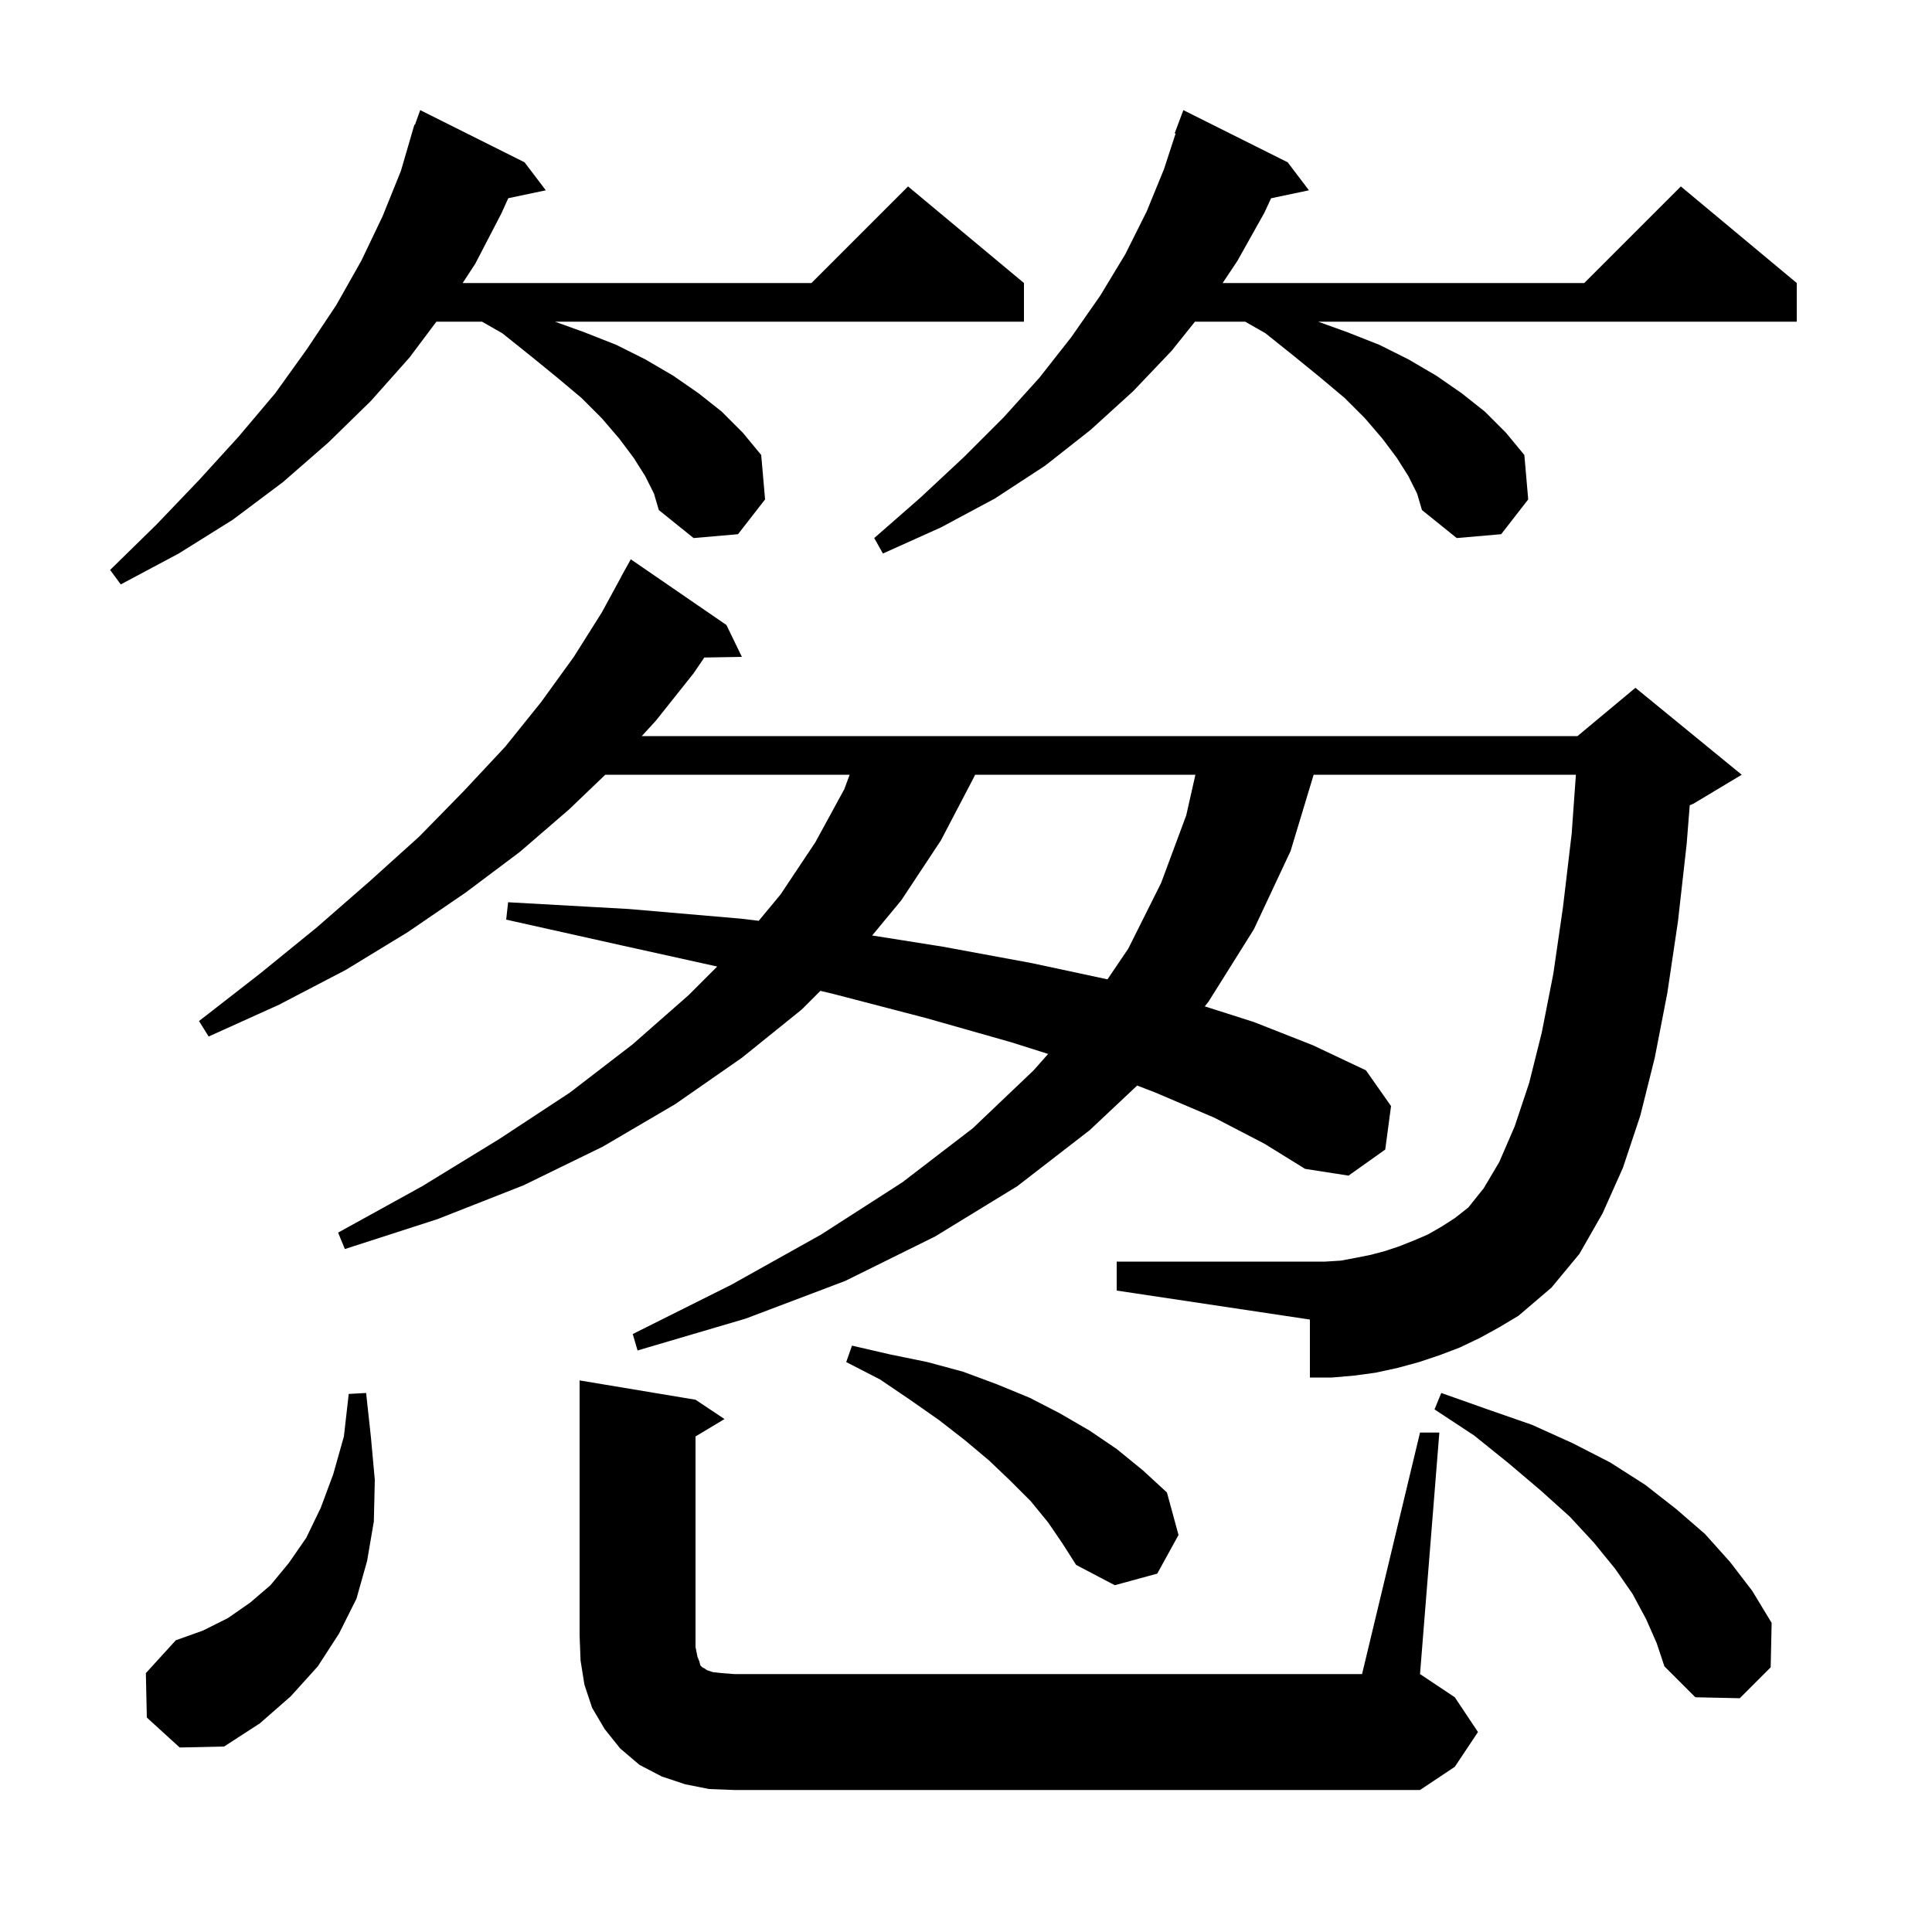<svg xmlns="http://www.w3.org/2000/svg" xmlns:xlink="http://www.w3.org/1999/xlink" version="1.1" baseProfile="full" viewBox="0 0 200 200" width="200" height="200">
<g fill="black">
<path d="M 147.0 148.3 L 149.0 148.3 L 147.0 173.3 L 150.6 175.7 L 153.0 179.3 L 150.6 182.9 L 147.0 185.3 L 76.0 185.3 L 73.4 185.2 L 70.9 184.7 L 68.5 183.9 L 66.2 182.7 L 64.2 181.0 L 62.6 179.0 L 61.3 176.8 L 60.5 174.4 L 60.1 171.9 L 60.0 169.3 L 60.0 142.9 L 72.0 144.9 L 75.0 146.9 L 72.0 148.7 L 72.0 170.5 L 72.2 171.5 L 72.4 172.0 L 72.5 172.4 L 72.7 172.6 L 72.9 172.7 L 73.2 172.9 L 73.8 173.1 L 74.7 173.2 L 76.0 173.3 L 141.0 173.3 Z M 15.2 177.8 L 15.1 173.2 L 18.2 169.8 L 21.0 168.8 L 23.6 167.5 L 25.9 165.9 L 28.0 164.1 L 29.9 161.8 L 31.7 159.2 L 33.2 156.1 L 34.5 152.6 L 35.6 148.7 L 36.1 144.3 L 37.9 144.2 L 38.4 148.8 L 38.8 153.2 L 38.7 157.5 L 38.0 161.6 L 36.9 165.5 L 35.1 169.1 L 32.9 172.5 L 30.1 175.6 L 26.9 178.4 L 23.2 180.8 L 18.6 180.9 Z M 170.4 167.6 L 169.0 165.0 L 167.2 162.4 L 165.0 159.7 L 162.5 157.0 L 159.5 154.3 L 156.2 151.5 L 152.6 148.6 L 148.5 145.9 L 149.2 144.2 L 154.0 145.9 L 158.6 147.5 L 162.8 149.4 L 166.7 151.4 L 170.3 153.7 L 173.5 156.2 L 176.5 158.8 L 179.1 161.7 L 181.4 164.7 L 183.4 168.0 L 183.3 172.6 L 180.1 175.8 L 175.5 175.7 L 172.3 172.5 L 171.5 170.1 Z M 108.5 157.6 L 106.7 155.4 L 104.6 153.3 L 102.4 151.2 L 99.9 149.1 L 97.2 147.0 L 94.2 144.9 L 91.1 142.8 L 87.6 141.0 L 88.2 139.3 L 92.1 140.2 L 96.0 141.0 L 99.7 142.0 L 103.2 143.3 L 106.6 144.7 L 109.7 146.3 L 112.8 148.1 L 115.6 150.0 L 118.3 152.2 L 120.8 154.5 L 122.0 158.9 L 119.8 162.9 L 115.4 164.1 L 111.4 162.0 L 110.0 159.8 Z M 153.2 138.5 L 151.1 139.5 L 149.0 140.3 L 146.9 141.0 L 144.7 141.6 L 142.4 142.1 L 140.2 142.4 L 137.9 142.6 L 135.6 142.6 L 135.6 136.6 L 115.6 133.6 L 115.6 130.6 L 137.2 130.6 L 138.8 130.5 L 140.4 130.2 L 141.9 129.9 L 143.4 129.5 L 144.9 129.0 L 146.4 128.4 L 147.8 127.8 L 149.2 127.0 L 150.6 126.1 L 152.0 125.0 L 153.6 123.0 L 155.2 120.3 L 156.8 116.6 L 158.3 112.1 L 159.6 106.9 L 160.8 100.8 L 161.8 93.9 L 162.7 86.3 L 163.136 80.2 L 135.988 80.2 L 133.6 88.1 L 129.8 96.2 L 125.1 103.7 L 124.717 104.179 L 129.8 105.8 L 135.9 108.2 L 141.4 110.8 L 144.0 114.5 L 143.4 119.0 L 139.6 121.7 L 135.1 121.0 L 130.9 118.4 L 125.7 115.7 L 119.6 113.1 L 117.719 112.375 L 112.8 117.0 L 105.3 122.8 L 96.8 128.0 L 87.5 132.6 L 77.2 136.5 L 66.0 139.8 L 65.5 138.1 L 75.7 133.0 L 85.0 127.8 L 93.4 122.4 L 100.7 116.8 L 107.0 110.8 L 108.502 109.103 L 104.7 107.9 L 95.9 105.4 L 86.3 102.9 L 84.927 102.573 L 83.0 104.5 L 76.8 109.5 L 69.9 114.3 L 62.4 118.7 L 54.2 122.7 L 45.3 126.2 L 35.7 129.3 L 35.0 127.6 L 43.7 122.8 L 51.7 117.9 L 59.0 113.1 L 65.5 108.1 L 71.3 103.0 L 74.244 100.056 L 64.5 97.9 L 52.4 95.2 L 52.6 93.4 L 65.1 94.1 L 76.7 95.1 L 78.541 95.322 L 80.8 92.6 L 84.4 87.2 L 87.4 81.7 L 87.957 80.2 L 62.66 80.2 L 58.9 83.8 L 53.8 88.2 L 48.2 92.4 L 42.2 96.5 L 35.8 100.4 L 28.9 104.0 L 21.6 107.3 L 20.6 105.7 L 26.9 100.8 L 32.8 96.0 L 38.3 91.2 L 43.4 86.6 L 48.0 81.9 L 52.3 77.3 L 56.0 72.7 L 59.4 68.0 L 62.3 63.4 L 64.309 59.704 L 64.3 59.7 L 65.3 57.9 L 75.2 64.7 L 76.8 68.0 L 72.91 68.067 L 71.8 69.7 L 67.9 74.6 L 66.436 76.2 L 163.3 76.2 L 169.3 71.2 L 180.3 80.2 L 175.3 83.2 L 174.922 83.358 L 174.6 87.4 L 173.7 95.4 L 172.6 102.8 L 171.3 109.5 L 169.8 115.5 L 168.0 120.9 L 165.9 125.6 L 163.5 129.8 L 160.6 133.3 L 157.2 136.2 L 155.2 137.4 Z M 100.943 80.2 L 100.8 80.5 L 97.4 87.0 L 93.3 93.2 L 90.286 96.841 L 97.6 98.0 L 106.8 99.7 L 114.646 101.381 L 116.8 98.2 L 120.2 91.4 L 122.8 84.4 L 123.748 80.2 Z M 66.8 49.3 L 65.6 47.4 L 64.1 45.4 L 62.3 43.3 L 60.2 41.2 L 57.7 39.1 L 55.0 36.9 L 52.0 34.5 L 49.9 33.3 L 45.175 33.3 L 42.4 37.0 L 38.4 41.5 L 34.0 45.8 L 29.3 49.9 L 24.1 53.8 L 18.5 57.3 L 12.5 60.5 L 11.4 59.0 L 16.2 54.3 L 20.6 49.7 L 24.7 45.2 L 28.5 40.7 L 31.8 36.1 L 34.8 31.6 L 37.4 27.0 L 39.6 22.4 L 41.5 17.7 L 42.608 13.902 L 42.6 13.9 L 42.644 13.778 L 42.9 12.9 L 42.953 12.918 L 43.5 11.4 L 54.3 16.8 L 56.5 19.7 L 52.617 20.518 L 51.9 22.1 L 49.2 27.3 L 47.894 29.3 L 84.0 29.3 L 94.0 19.3 L 106.0 29.3 L 106.0 33.3 L 57.454 33.3 L 60.5 34.4 L 63.8 35.7 L 66.8 37.2 L 69.7 38.9 L 72.3 40.7 L 74.7 42.6 L 76.9 44.8 L 78.8 47.1 L 79.2 51.7 L 76.4 55.3 L 71.8 55.7 L 68.2 52.8 L 67.7 51.1 Z M 145.8 49.3 L 144.6 47.4 L 143.1 45.4 L 141.3 43.3 L 139.2 41.2 L 136.7 39.1 L 134.0 36.9 L 131.0 34.5 L 128.9 33.3 L 123.7 33.3 L 121.3 36.3 L 117.3 40.5 L 112.9 44.5 L 108.2 48.2 L 103.0 51.6 L 97.4 54.6 L 91.4 57.3 L 90.5 55.7 L 95.3 51.5 L 99.8 47.3 L 103.9 43.2 L 107.6 39.1 L 110.9 34.9 L 113.9 30.6 L 116.5 26.3 L 118.7 21.9 L 120.5 17.5 L 121.698 13.825 L 121.6 13.8 L 122.5 11.4 L 133.3 16.8 L 135.5 19.7 L 131.581 20.525 L 130.9 22.0 L 128.1 27.0 L 126.567 29.3 L 164.0 29.3 L 174.0 19.3 L 186.0 29.3 L 186.0 33.3 L 136.454 33.3 L 139.5 34.4 L 142.8 35.7 L 145.8 37.2 L 148.7 38.9 L 151.3 40.7 L 153.7 42.6 L 155.9 44.8 L 157.8 47.1 L 158.2 51.7 L 155.4 55.3 L 150.8 55.7 L 147.2 52.8 L 146.7 51.1 Z " />
</g>
</svg>
